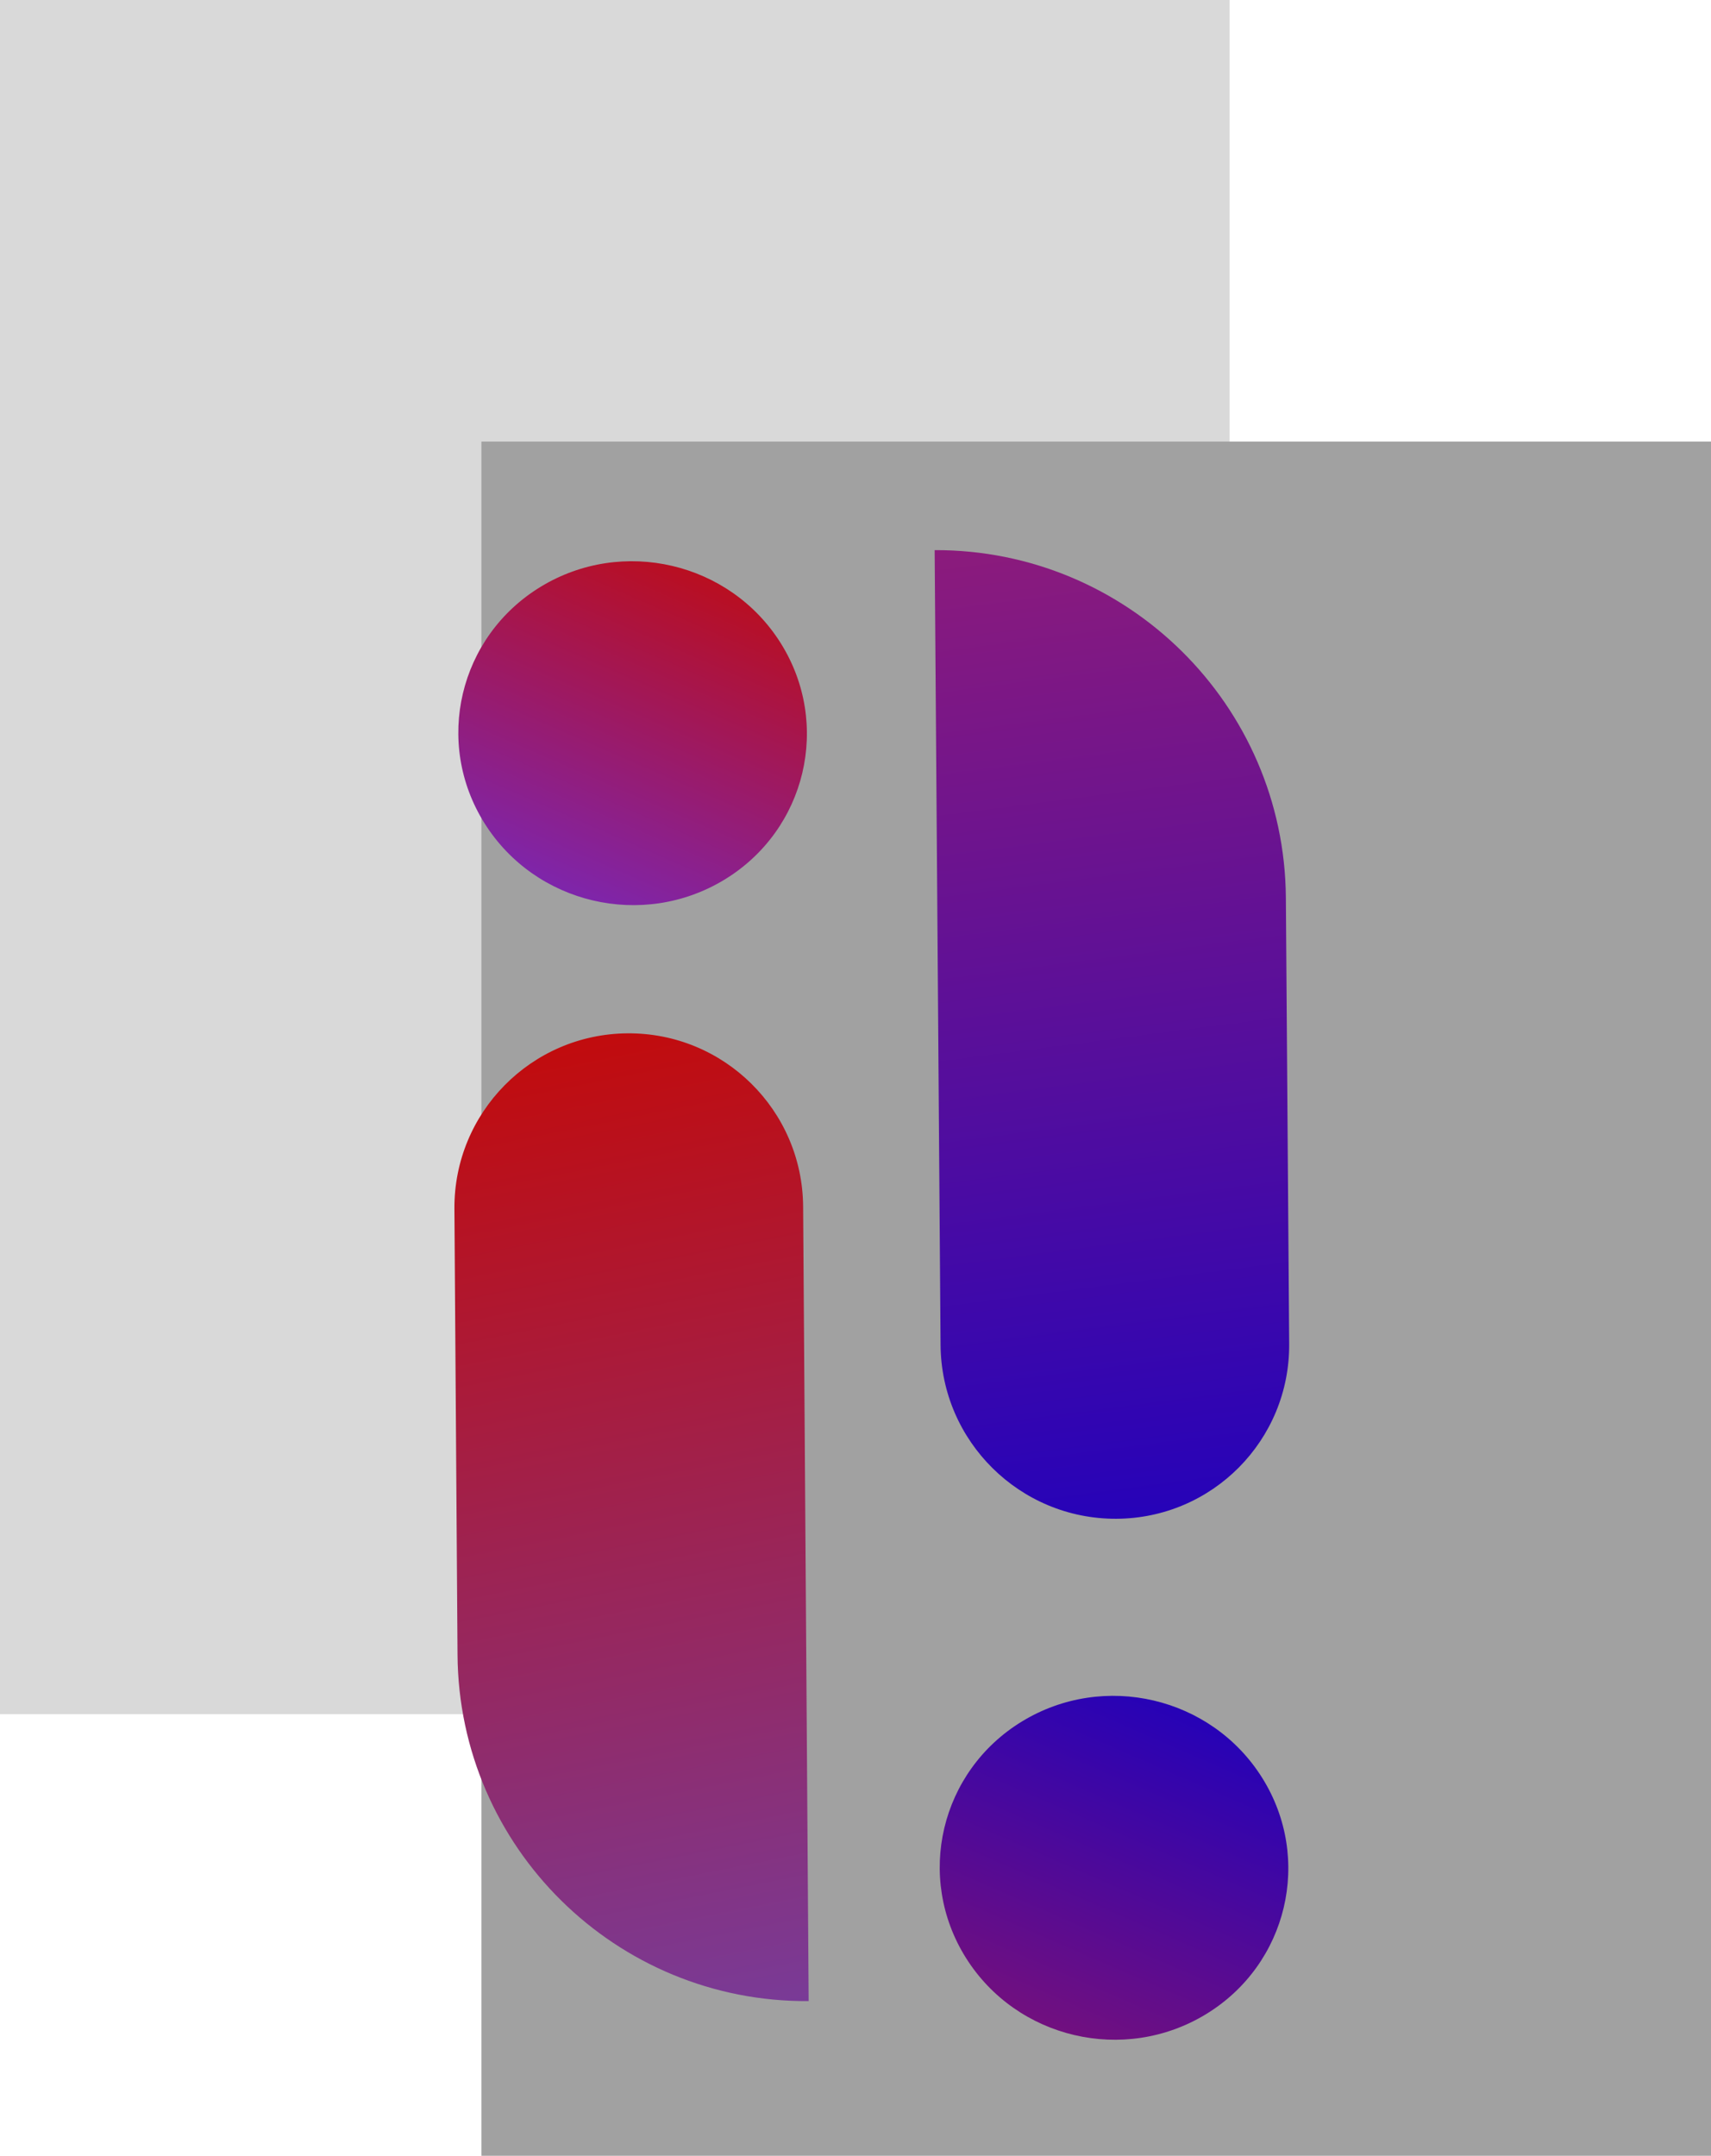 <svg width="558" height="703" viewBox="0 0 558 703" fill="none" xmlns="http://www.w3.org/2000/svg">
<g id="Group 165">
<rect id="Izquierda" width="401" height="559" fill="#D9D9D9"/>
<rect id="Derecha" x="157" y="144" width="401" height="559" fill="#A1A1A1"/>
<g id="Abajo">
<g id="Rectangle 11" filter="url(#filter0_d_2739_5575)">
<path d="M301.741 420.631C301.975 452.026 327.615 477.387 359.011 477.277C390.407 477.166 415.669 451.626 415.435 420.231L414.352 274.691C413.885 211.901 362.604 161.179 299.813 161.4L301.741 420.631Z" fill="url(#paint0_linear_2739_5575)"/>
</g>
<g id="Ellipse 99" filter="url(#filter1_d_2739_5575)">
<ellipse cx="56.367" cy="56.534" rx="56.367" ry="56.534" transform="matrix(-0.532 -0.847 -0.854 0.52 436.577 609.441)" fill="url(#paint1_linear_2739_5575)"/>
</g>
</g>
<g id="Arriba">
<g id="Rectangle 12" filter="url(#filter2_d_2739_5575)">
<path d="M256.92 375.438C256.701 344.035 231.066 318.754 199.663 318.973C168.26 319.192 142.979 344.827 143.198 376.23L144.211 521.64C144.648 584.447 195.918 635.007 258.725 634.57L256.92 375.438Z" fill="url(#paint2_linear_2739_5575)"/>
</g>
<g id="Ellipse 99_2" filter="url(#filter3_d_2739_5575)">
<ellipse cx="56.367" cy="56.534" rx="56.367" ry="56.534" transform="matrix(-0.532 -0.847 -0.854 0.52 279.577 239.441)" fill="url(#paint3_linear_2739_5575)"/>
</g>
</g>
</g>
<defs>
<filter id="filter0_d_2739_5575" x="274.812" y="149.399" width="175.624" height="375.878" filterUnits="userSpaceOnUse" color-interpolation-filters="sRGB">
<feFlood flood-opacity="0" result="BackgroundImageFix"/>
<feColorMatrix in="SourceAlpha" type="matrix" values="0 0 0 0 0 0 0 0 0 0 0 0 0 0 0 0 0 0 127 0" result="hardAlpha"/>
<feOffset dx="5" dy="18"/>
<feGaussianBlur stdDeviation="15"/>
<feComposite in2="hardAlpha" operator="out"/>
<feColorMatrix type="matrix" values="0 0 0 0 0.722 0 0 0 0 0.616 0 0 0 0 0.616 0 0 0 0.25 0"/>
<feBlend mode="normal" in2="BackgroundImageFix" result="effect1_dropShadow_2739_5575"/>
<feBlend mode="normal" in="SourceGraphic" in2="effect1_dropShadow_2739_5575" result="shape"/>
</filter>
<filter id="filter1_d_2739_5575" x="276.432" y="523.062" width="173.712" height="172.115" filterUnits="userSpaceOnUse" color-interpolation-filters="sRGB">
<feFlood flood-opacity="0" result="BackgroundImageFix"/>
<feColorMatrix in="SourceAlpha" type="matrix" values="0 0 0 0 0 0 0 0 0 0 0 0 0 0 0 0 0 0 127 0" result="hardAlpha"/>
<feOffset dx="5" dy="18"/>
<feGaussianBlur stdDeviation="15"/>
<feComposite in2="hardAlpha" operator="out"/>
<feColorMatrix type="matrix" values="0 0 0 0 0.722 0 0 0 0 0.616 0 0 0 0 0.616 0 0 0 0.25 0"/>
<feBlend mode="normal" in2="BackgroundImageFix" result="effect1_dropShadow_2739_5575"/>
<feBlend mode="normal" in="SourceGraphic" in2="effect1_dropShadow_2739_5575" result="shape"/>
</filter>
<filter id="filter2_d_2739_5575" x="118.197" y="306.972" width="175.528" height="375.601" filterUnits="userSpaceOnUse" color-interpolation-filters="sRGB">
<feFlood flood-opacity="0" result="BackgroundImageFix"/>
<feColorMatrix in="SourceAlpha" type="matrix" values="0 0 0 0 0 0 0 0 0 0 0 0 0 0 0 0 0 0 127 0" result="hardAlpha"/>
<feOffset dx="5" dy="18"/>
<feGaussianBlur stdDeviation="15"/>
<feComposite in2="hardAlpha" operator="out"/>
<feColorMatrix type="matrix" values="0 0 0 0 0.722 0 0 0 0 0.618 0 0 0 0 0.618 0 0 0 0.25 0"/>
<feBlend mode="normal" in2="BackgroundImageFix" result="effect1_dropShadow_2739_5575"/>
<feBlend mode="normal" in="SourceGraphic" in2="effect1_dropShadow_2739_5575" result="shape"/>
</filter>
<filter id="filter3_d_2739_5575" x="119.432" y="153.062" width="173.712" height="172.115" filterUnits="userSpaceOnUse" color-interpolation-filters="sRGB">
<feFlood flood-opacity="0" result="BackgroundImageFix"/>
<feColorMatrix in="SourceAlpha" type="matrix" values="0 0 0 0 0 0 0 0 0 0 0 0 0 0 0 0 0 0 127 0" result="hardAlpha"/>
<feOffset dx="5" dy="18"/>
<feGaussianBlur stdDeviation="15"/>
<feComposite in2="hardAlpha" operator="out"/>
<feColorMatrix type="matrix" values="0 0 0 0 0.722 0 0 0 0 0.616 0 0 0 0 0.616 0 0 0 0.25 0"/>
<feBlend mode="normal" in2="BackgroundImageFix" result="effect1_dropShadow_2739_5575"/>
<feBlend mode="normal" in="SourceGraphic" in2="effect1_dropShadow_2739_5575" result="shape"/>
</filter>
<linearGradient id="paint0_linear_2739_5575" x1="405.218" y1="508.421" x2="355.953" y2="127.339" gradientUnits="userSpaceOnUse">
<stop stop-color="#1B00BF"/>
<stop offset="1" stop-color="#941D77"/>
</linearGradient>
<linearGradient id="paint1_linear_2739_5575" x1="146.023" y1="29.512" x2="33.587" y2="192.736" gradientUnits="userSpaceOnUse">
<stop stop-color="#1B00BF"/>
<stop offset="1" stop-color="#9F185D"/>
</linearGradient>
<linearGradient id="paint2_linear_2739_5575" x1="148.229" y1="325.48" x2="220.519" y2="687.914" gradientUnits="userSpaceOnUse">
<stop stop-color="#C20B0C"/>
<stop offset="1" stop-color="#6F41AA"/>
</linearGradient>
<linearGradient id="paint3_linear_2739_5575" x1="146.023" y1="29.512" x2="33.587" y2="192.736" gradientUnits="userSpaceOnUse">
<stop stop-color="#C20B0C"/>
<stop offset="1" stop-color="#5A33FF"/>
</linearGradient>
</defs>
</svg>